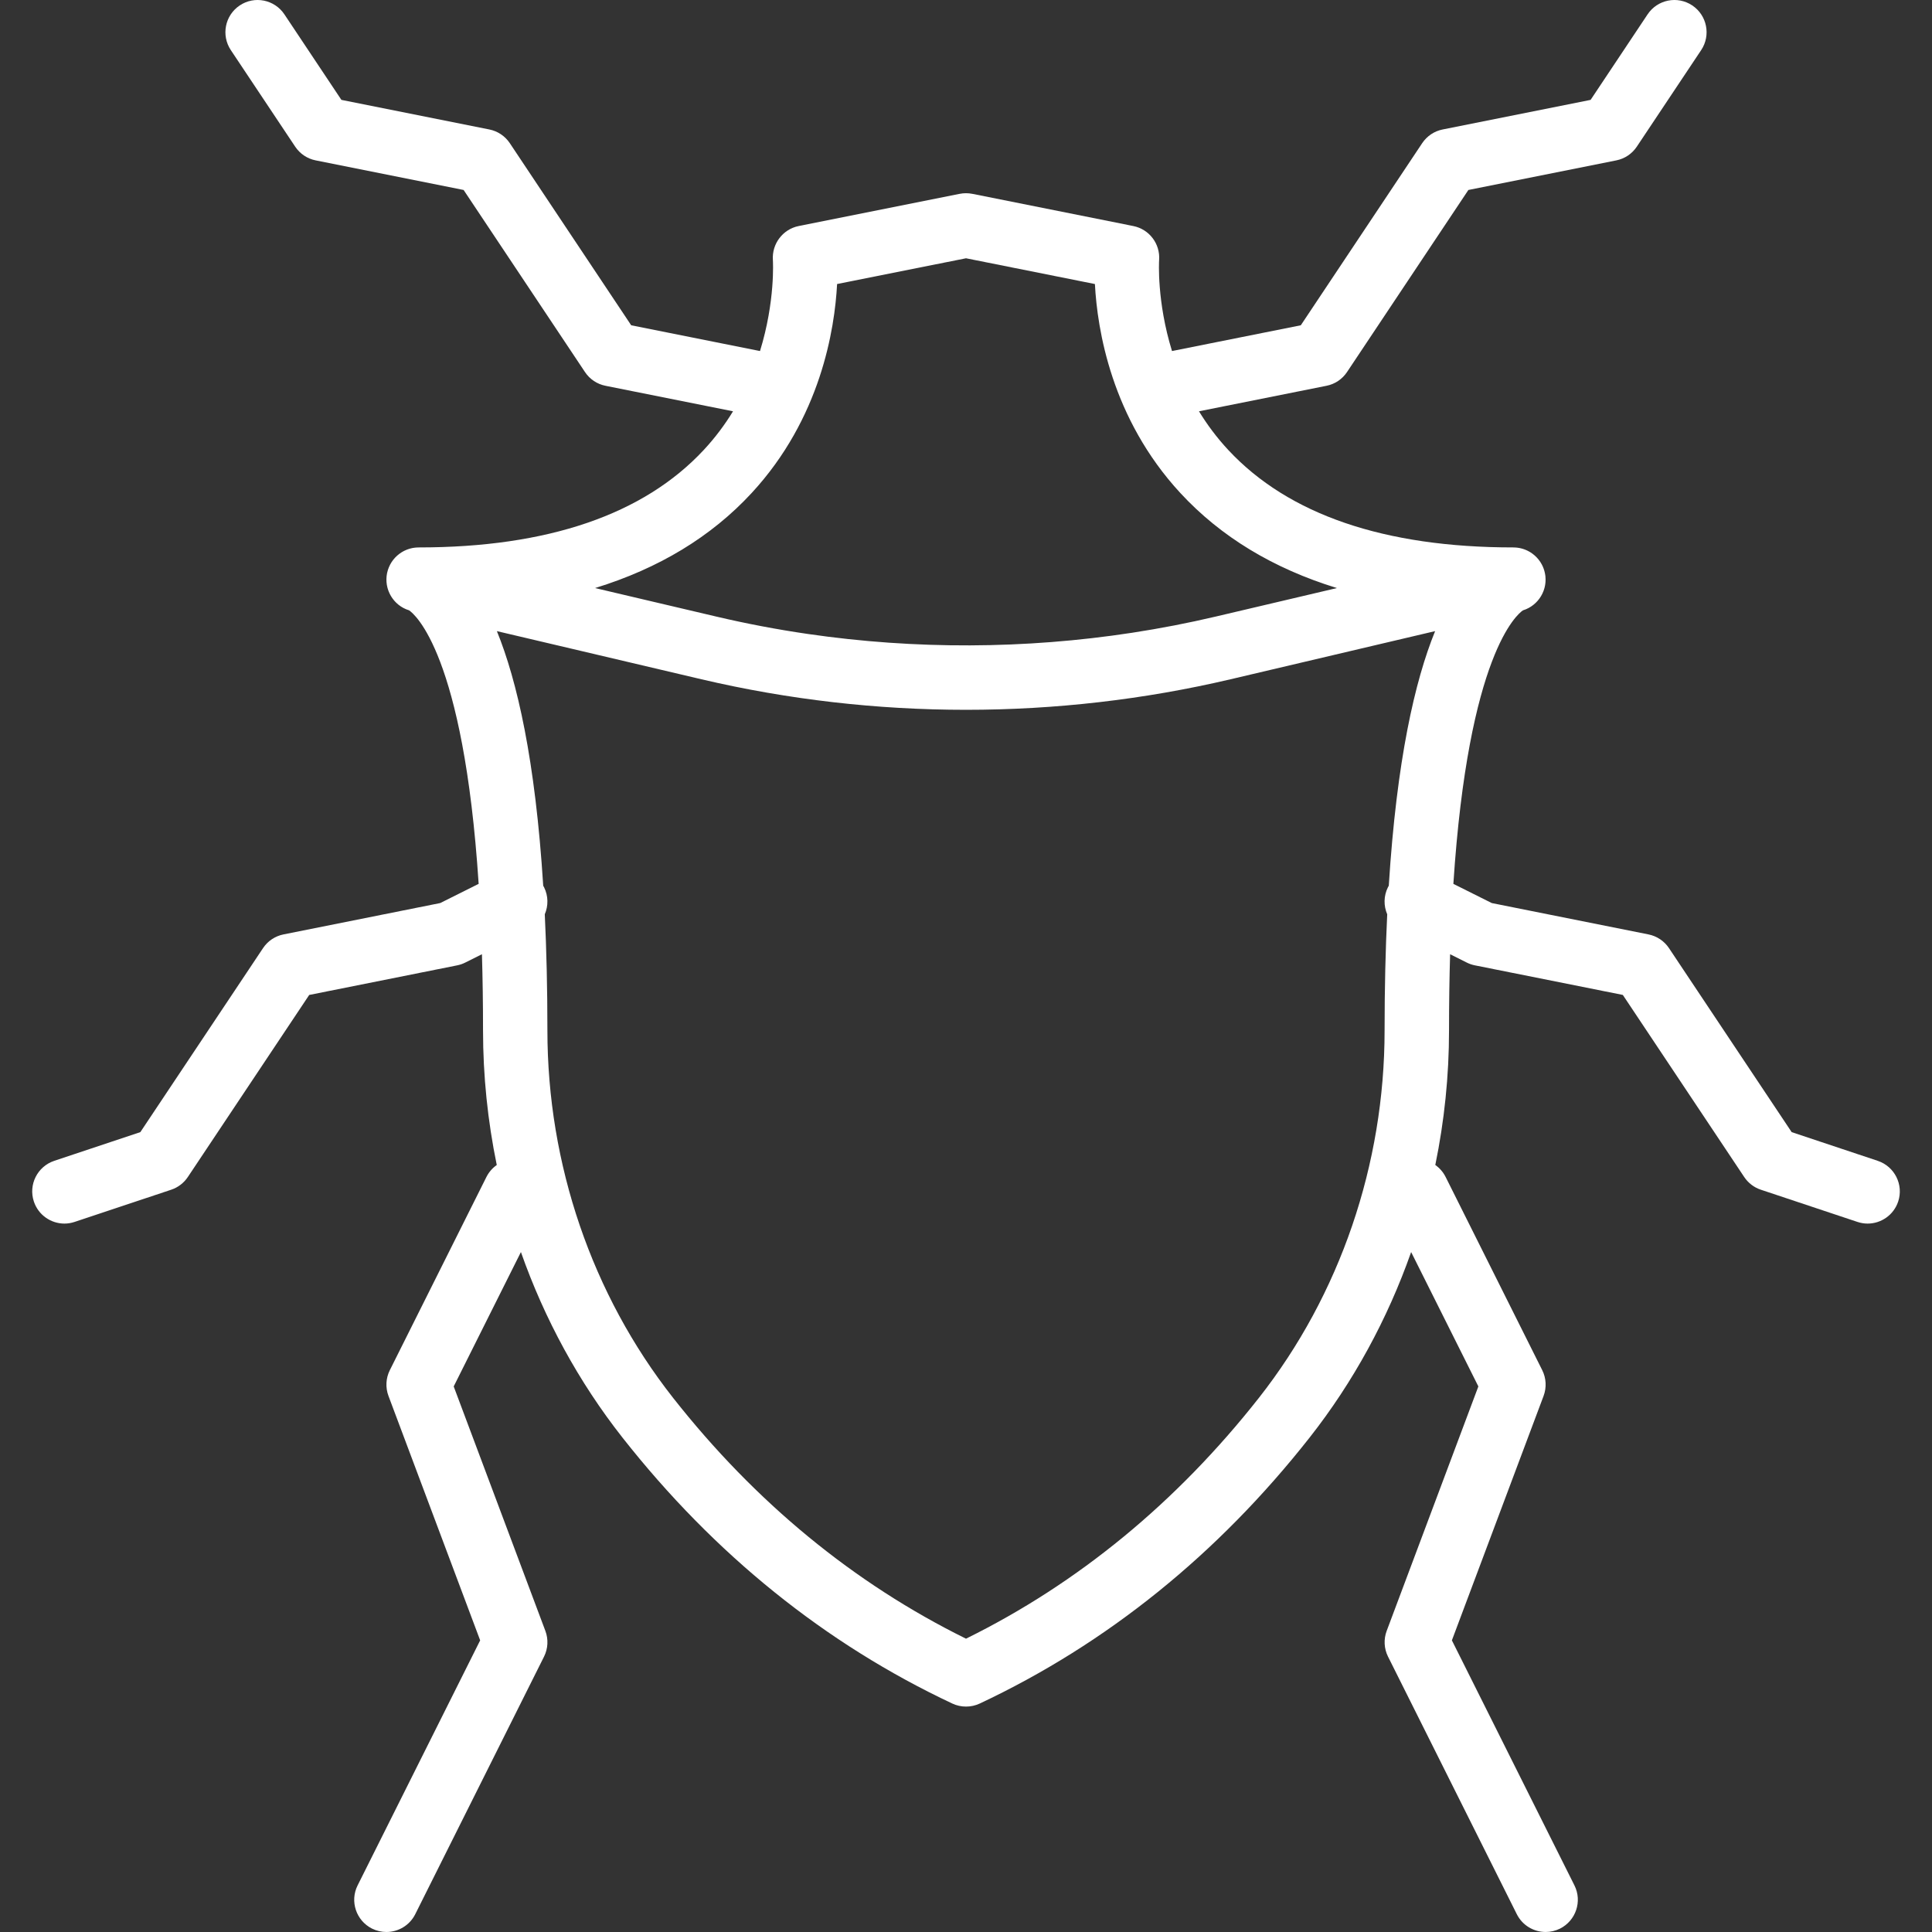 <?xml version="1.0" encoding="iso-8859-1"?>
<!-- Generator: Adobe Illustrator 19.0.0, SVG Export Plug-In . SVG Version: 6.00 Build 0)  -->
<svg version="1.1" id="Layer_1" xmlns="http://www.w3.org/2000/svg" xmlns:xlink="http://www.w3.org/1999/xlink" x="0px" y="0px"
	 viewBox="0 0 512.006 512.006" style="enable-background:new 0 0 512.006 512.006; fill:#fff;" xml:space="preserve">
<rect x="0" y="0" width="512.006" height="512.006" fill="#333333" stroke="none"/>
<g>
	<g>
		<path d="M497.633,307.641l-22.818-7.612l-32.512-48.76c-1.254-1.886-3.209-3.191-5.427-3.635l-41.54-8.311l-10.173-5.084
			c3.991-61.102,17.013-71.527,18.434-72.487c0.014-0.004,0.027-0.01,0.041-0.015c0.198-0.062,0.391-0.134,0.582-0.209
			c0.061-0.024,0.124-0.046,0.184-0.072c0.173-0.073,0.34-0.154,0.506-0.238c0.072-0.036,0.146-0.07,0.217-0.108
			c0.151-0.081,0.296-0.17,0.441-0.26c0.078-0.049,0.158-0.095,0.235-0.146c0.134-0.09,0.263-0.186,0.391-0.283
			c0.079-0.059,0.159-0.116,0.235-0.177c0.122-0.098,0.237-0.203,0.353-0.308c0.075-0.068,0.152-0.133,0.224-0.203
			c0.112-0.108,0.217-0.223,0.322-0.337c0.068-0.073,0.138-0.144,0.203-0.22c0.103-0.119,0.198-0.244,0.294-0.369
			c0.059-0.077,0.121-0.152,0.178-0.231c0.093-0.13,0.178-0.265,0.264-0.4c0.051-0.08,0.105-0.158,0.153-0.24
			c0.081-0.138,0.154-0.281,0.228-0.424c0.044-0.084,0.09-0.167,0.131-0.253c0.068-0.143,0.127-0.291,0.187-0.438
			c0.037-0.09,0.077-0.179,0.111-0.27c0.054-0.147,0.099-0.297,0.145-0.447c0.03-0.096,0.063-0.191,0.089-0.288
			c0.04-0.149,0.07-0.3,0.102-0.452c0.022-0.102,0.047-0.203,0.065-0.307c0.026-0.152,0.042-0.307,0.06-0.462
			c0.012-0.104,0.029-0.207,0.037-0.312c0.013-0.168,0.015-0.338,0.019-0.508c0.002-0.091,0.008-0.182,0.007-0.274
			c-0.003-0.207-0.018-0.415-0.036-0.623c-0.005-0.054-0.005-0.107-0.011-0.161c-0.003-0.031-0.003-0.061-0.006-0.092
			c-0.027-0.235-0.068-0.466-0.114-0.695c0-0.001,0-0.001,0-0.002c0,0,0,0,0,0c-0.167-0.832-0.45-1.618-0.835-2.339
			c-0.043-0.081-0.093-0.157-0.139-0.236c-0.084-0.146-0.167-0.293-0.26-0.433c-0.073-0.112-0.154-0.217-0.232-0.325
			c-0.074-0.102-0.146-0.205-0.224-0.303c-0.092-0.116-0.19-0.225-0.288-0.335c-0.074-0.083-0.146-0.168-0.223-0.249
			c-0.105-0.109-0.215-0.213-0.325-0.316c-0.079-0.074-0.157-0.149-0.239-0.221c-0.114-0.099-0.231-0.192-0.35-0.285
			c-0.086-0.067-0.172-0.135-0.261-0.199c-0.121-0.087-0.245-0.17-0.371-0.251c-0.093-0.06-0.187-0.119-0.282-0.176
			c-0.129-0.076-0.259-0.147-0.392-0.217c-0.098-0.051-0.196-0.101-0.297-0.148c-0.137-0.065-0.276-0.126-0.416-0.183
			c-0.1-0.041-0.2-0.079-0.301-0.117c-0.148-0.054-0.297-0.105-0.448-0.151c-0.097-0.029-0.194-0.056-0.292-0.082
			c-0.161-0.043-0.323-0.082-0.487-0.115c-0.091-0.018-0.182-0.034-0.273-0.049c-0.174-0.03-0.349-0.055-0.526-0.074
			c-0.087-0.009-0.174-0.015-0.261-0.021c-0.182-0.013-0.364-0.024-0.548-0.026c-0.03,0-0.059-0.004-0.089-0.004
			c-34.185,0-59.597-8.687-75.554-25.813c-3.077-3.304-5.638-6.768-7.776-10.266l33.798-6.76c2.219-0.435,4.173-1.749,5.427-3.627
			l32.171-48.265l39.202-7.842c2.219-0.435,4.173-1.749,5.427-3.627l17.067-25.6c2.611-3.925,1.553-9.225-2.364-11.836
			c-3.934-2.628-9.225-1.553-11.836,2.364l-15.104,22.665l-39.202,7.842c-2.219,0.435-4.173,1.749-5.427,3.627l-32.171,48.265
			l-34.136,6.829c-4.06-13.153-3.436-23.814-3.415-24.115c0.324-4.301-2.611-8.166-6.835-9.011L257.68,51.37
			c-1.109-0.222-2.244-0.222-3.354,0l-42.667,8.533c-4.207,0.845-7.134,4.719-6.835,9.003c0.016,0.177,0.673,10.889-3.414,24.124
			l-34.137-6.829l-32.171-48.265c-1.254-1.877-3.209-3.191-5.427-3.627l-39.202-7.842L75.37,3.804
			c-2.611-3.917-7.919-4.992-11.836-2.364c-3.917,2.611-4.975,7.91-2.364,11.836l17.067,25.6c1.254,1.877,3.209,3.191,5.427,3.627
			l39.202,7.842l32.171,48.265c1.254,1.877,3.209,3.191,5.427,3.627l33.798,6.76c-2.138,3.498-4.698,6.962-7.775,10.266
			c-15.957,17.126-41.37,25.813-75.546,25.813c-0.031,0-0.061,0.004-0.092,0.004c-0.192,0.002-0.382,0.012-0.571,0.027
			c-0.074,0.006-0.149,0.01-0.222,0.018c-0.195,0.02-0.388,0.048-0.58,0.082c-0.07,0.012-0.14,0.024-0.21,0.038
			c-0.187,0.037-0.371,0.081-0.554,0.131c-0.074,0.02-0.148,0.04-0.221,0.062c-0.174,0.052-0.346,0.11-0.516,0.173
			c-0.078,0.029-0.155,0.059-0.232,0.09c-0.162,0.066-0.322,0.136-0.48,0.211c-0.079,0.038-0.157,0.077-0.235,0.118
			c-0.152,0.078-0.301,0.16-0.447,0.247c-0.078,0.046-0.154,0.095-0.23,0.143c-0.142,0.091-0.282,0.184-0.418,0.283
			c-0.073,0.053-0.144,0.109-0.215,0.164c-0.134,0.103-0.266,0.208-0.393,0.32c-0.067,0.058-0.13,0.12-0.195,0.18
			c-0.125,0.116-0.249,0.233-0.367,0.357c-0.059,0.062-0.114,0.127-0.172,0.191c-0.116,0.13-0.232,0.259-0.341,0.396
			c-0.052,0.065-0.099,0.134-0.148,0.201c-0.106,0.142-0.212,0.283-0.309,0.432c-0.044,0.068-0.083,0.14-0.126,0.21
			c-0.094,0.154-0.19,0.307-0.274,0.468c-0.032,0.06-0.057,0.124-0.088,0.185c-0.193,0.386-0.361,0.788-0.496,1.209
			c-0.006,0.018-0.013,0.034-0.019,0.052c-0.052,0.166-0.091,0.339-0.133,0.51c-0.023,0.093-0.051,0.184-0.071,0.278
			c-0.005,0.026-0.014,0.05-0.019,0.077c-0.035,0.175-0.055,0.349-0.079,0.523c-0.008,0.058-0.022,0.114-0.028,0.173
			c-0.001,0.009-0.001,0.018-0.002,0.027c-0.024,0.211-0.035,0.421-0.043,0.63c-0.002,0.056-0.008,0.112-0.009,0.167
			c-0.004,0.202,0.005,0.402,0.015,0.601c0.003,0.065,0.003,0.131,0.008,0.195c0.014,0.179,0.038,0.355,0.063,0.531
			c0.012,0.085,0.019,0.171,0.034,0.255c0.026,0.151,0.061,0.3,0.095,0.449c0.024,0.106,0.044,0.213,0.072,0.318
			c0.034,0.126,0.076,0.248,0.115,0.371c0.039,0.124,0.076,0.25,0.121,0.372c0.039,0.105,0.084,0.206,0.127,0.309
			c0.056,0.136,0.11,0.272,0.173,0.404c0.044,0.092,0.093,0.18,0.14,0.27c0.071,0.137,0.141,0.275,0.22,0.408
			c0.05,0.085,0.106,0.166,0.159,0.249c0.084,0.132,0.167,0.264,0.258,0.391c0.059,0.082,0.124,0.16,0.185,0.241
			c0.093,0.121,0.186,0.242,0.285,0.358c0.07,0.081,0.146,0.158,0.219,0.237c0.1,0.107,0.198,0.216,0.304,0.318
			c0.082,0.079,0.169,0.153,0.254,0.23c0.105,0.094,0.209,0.19,0.32,0.279c0.091,0.074,0.188,0.142,0.282,0.213
			c0.112,0.083,0.223,0.167,0.34,0.245c0.097,0.065,0.198,0.124,0.299,0.185c0.123,0.075,0.246,0.151,0.373,0.22
			c0.096,0.052,0.195,0.098,0.293,0.146c0.141,0.07,0.282,0.139,0.427,0.201c0.087,0.037,0.178,0.069,0.267,0.103
			c0.164,0.064,0.329,0.125,0.499,0.179c0.021,0.007,0.041,0.016,0.062,0.022c1.414,0.96,14.441,11.385,18.434,72.486l-10.174,5.084
			l-41.54,8.311c-2.219,0.444-4.173,1.749-5.427,3.635l-32.512,48.76l-22.818,7.612c-4.471,1.493-6.895,6.323-5.402,10.795
			c1.195,3.576,4.523,5.837,8.098,5.837c0.887,0,1.801-0.145,2.697-0.444l25.6-8.533c1.801-0.597,3.345-1.783,4.403-3.362
			l32.171-48.256l39.202-7.842c0.742-0.145,1.468-0.393,2.142-0.734l4.431-2.215c0.187,6.293,0.289,13.005,0.289,20.184
			c0,12.051,1.24,24.009,3.639,35.675c-1.128,0.79-2.082,1.864-2.743,3.181l-25.6,51.2c-1.058,2.116-1.186,4.591-0.358,6.81
			l24.303,64.785l-32.478,64.939c-2.108,4.215-0.393,9.335,3.823,11.452c1.22,0.606,2.526,0.896,3.806,0.896
			c3.132,0,6.144-1.724,7.646-4.719l34.133-68.267c1.058-2.116,1.186-4.591,0.35-6.81l-24.294-64.785l17.814-35.614
			c6.248,17.754,15.309,34.422,26.919,49.179c24.346,30.942,53.752,54.656,87.416,70.477c1.143,0.538,2.381,0.802,3.627,0.802
			c1.237,0,2.475-0.265,3.627-0.802c33.655-15.821,63.07-39.535,87.415-70.477c11.61-14.756,20.67-31.424,26.918-49.177
			l17.813,35.612l-24.294,64.785c-0.836,2.219-0.708,4.693,0.35,6.81l34.133,68.267c1.502,2.995,4.514,4.719,7.646,4.719
			c1.28,0,2.586-0.29,3.806-0.896c4.215-2.116,5.931-7.236,3.823-11.452l-32.478-64.939l24.303-64.785
			c0.828-2.219,0.7-4.693-0.358-6.81l-25.6-51.2c-0.659-1.318-1.613-2.393-2.742-3.182c2.399-11.665,3.638-23.623,3.638-35.673
			c0-7.178,0.102-13.89,0.289-20.183l4.429,2.214c0.674,0.341,1.399,0.589,2.142,0.734l39.202,7.842l32.171,48.256
			c1.058,1.579,2.603,2.765,4.403,3.362l25.6,8.533c0.896,0.299,1.809,0.444,2.697,0.444c3.575,0,6.903-2.261,8.098-5.837
			C504.528,313.964,502.105,309.134,497.633,307.641z M199.167,130.688c18.338-19.823,22.05-43.469,22.673-55.415l34.167-6.827
			l34.159,6.827c0.623,11.947,4.335,35.593,22.673,55.415c10.691,11.553,24.556,19.957,41.466,25.154l-13.878,3.266l-18.235,4.288
			c-7.32,1.724-14.713,3.149-22.152,4.291c-28.407,4.353-57.495,4.466-85.932,0.326c-8.162-1.189-16.271-2.727-24.294-4.616
			l-18.581-4.369l-13.533-3.185C174.611,150.645,188.476,142.241,199.167,130.688z M333.632,370.444
			c-21.811,27.708-47.906,49.169-77.628,63.829c-29.722-14.66-55.825-36.122-77.628-63.829
			c-21.478-27.307-33.306-61.884-33.306-97.374c0-11.214-0.248-21.433-0.695-30.773c0.956-2.228,0.967-4.844-0.202-7.181
			c-0.065-0.131-0.142-0.251-0.213-0.377c-2.096-33.319-6.913-54.298-12.279-67.482l20.142,4.739l34.082,8.023
			c22.929,5.385,46.515,8.09,70.101,8.09c23.578,0,47.164-2.705,70.093-8.09l39.011-9.183l15.215-3.58
			c-5.365,13.184-10.182,34.163-12.279,67.481c-0.072,0.126-0.149,0.248-0.215,0.379c-1.169,2.338-1.158,4.956-0.2,7.185
			c-0.447,9.338-0.695,19.556-0.695,30.769C366.937,308.56,355.11,343.137,333.632,370.444z"/>
	</g>
</g>
<g>
</g>
<g>
</g>
<g>
</g>
<g>
</g>
<g>
</g>
<g>
</g>
<g>
</g>
<g>
</g>
<g>
</g>
<g>
</g>
<g>
</g>
<g>
</g>
<g>
</g>
<g>
</g>
<g>
</g>
</svg>

